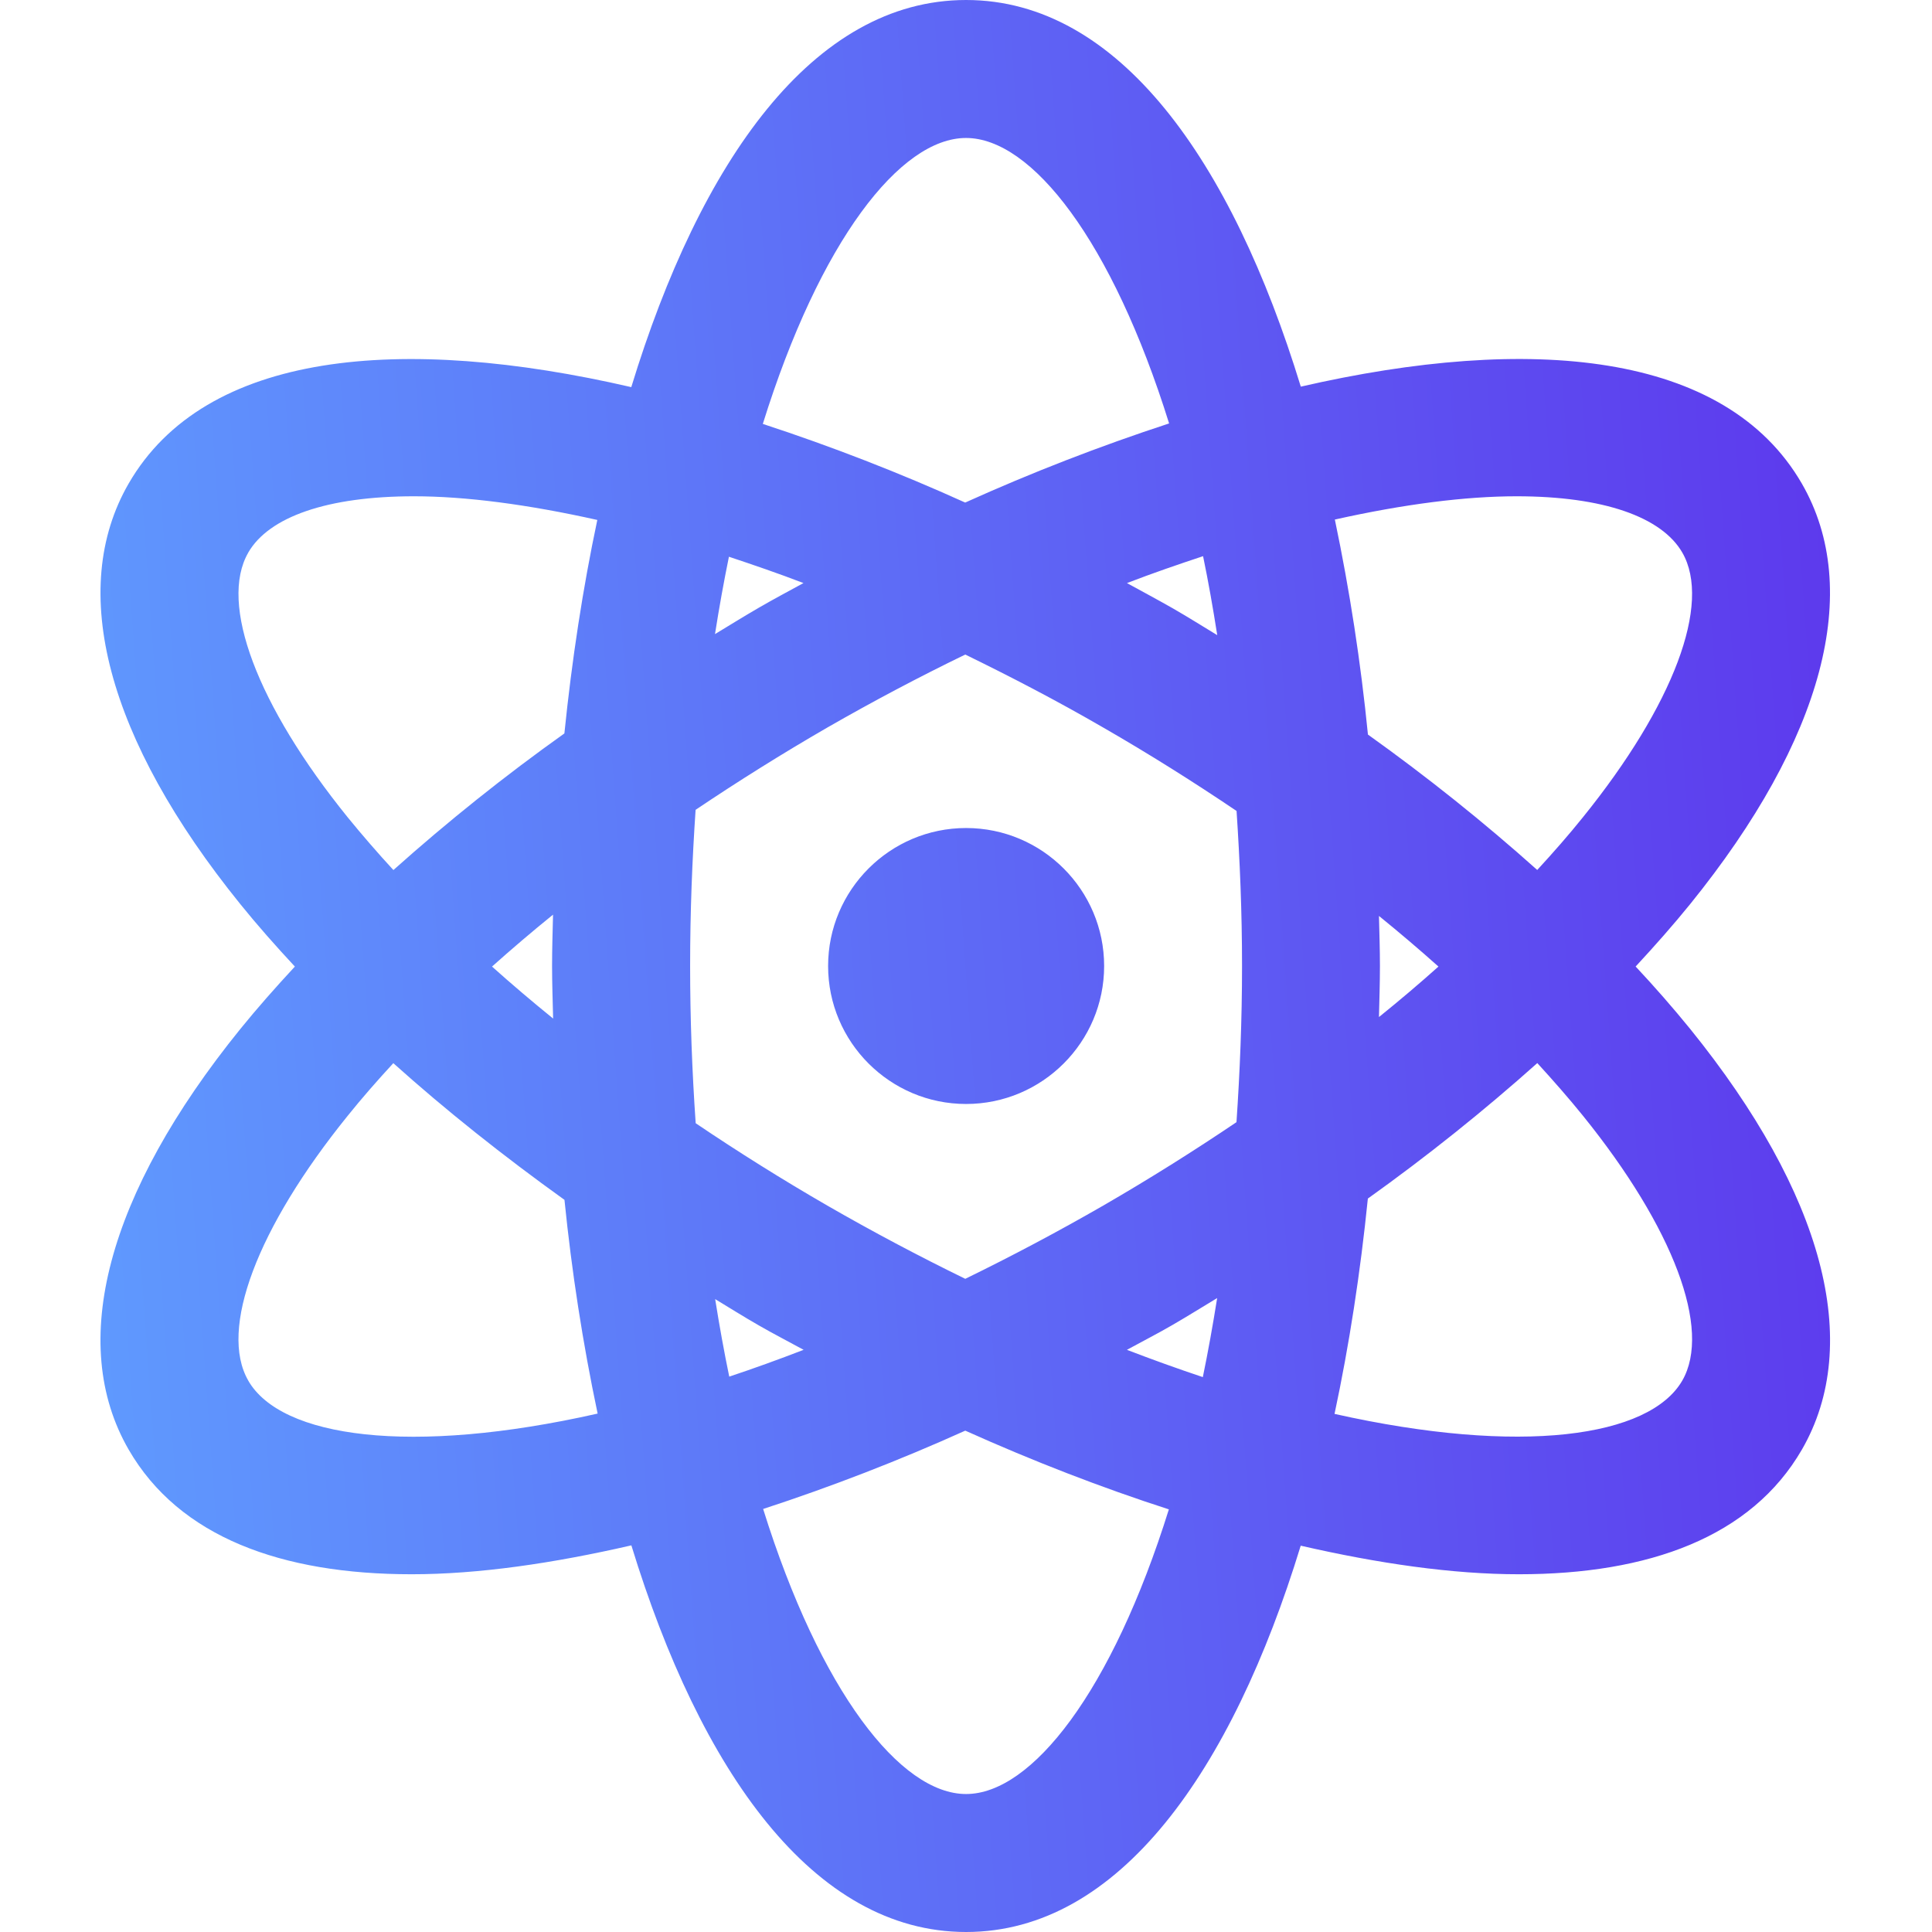 <svg width="24" height="24" viewBox="0 0 24 24" fill="none" xmlns="http://www.w3.org/2000/svg">
<g clip-path="url(#clip0_2607_2354)">
<path d="M20.318 12.007C20.558 11.748 20.787 11.489 20.996 11.231C22.653 9.183 23.145 7.327 22.383 6.007C21.433 4.364 19.003 4.15 16.159 4.803C15.303 2.006 13.902 0 12.001 0C10.1 0 8.698 2.007 7.842 4.809C4.989 4.15 2.55 4.359 1.598 6.007C0.836 7.327 1.329 9.183 2.985 11.231C3.194 11.49 3.423 11.749 3.663 12.007C3.423 12.266 3.194 12.525 2.985 12.783C1.328 14.831 0.836 16.687 1.598 18.007C2.226 19.094 3.499 19.556 5.113 19.556C5.945 19.556 6.873 19.42 7.843 19.197C8.7 21.994 10.1 24 12.001 24C13.902 24 15.302 21.997 16.158 19.201C17.121 19.422 18.042 19.556 18.869 19.556C20.482 19.556 21.756 19.093 22.384 18.007C23.146 16.687 22.653 14.831 20.997 12.783C20.78 12.516 20.554 12.258 20.319 12.007H20.318ZM18.839 6.165C19.917 6.165 20.642 6.421 20.898 6.864C21.264 7.498 20.79 8.758 19.663 10.153C19.488 10.371 19.297 10.589 19.096 10.807C18.426 10.208 17.724 9.647 16.993 9.125C16.904 8.228 16.767 7.337 16.582 6.454C17.437 6.263 18.204 6.165 18.839 6.165ZM13.705 14.976C13.144 15.299 12.573 15.602 11.991 15.886C11.409 15.602 10.838 15.299 10.277 14.976C9.72 14.654 9.175 14.313 8.642 13.953C8.597 13.303 8.573 12.652 8.573 12C8.573 11.323 8.599 10.68 8.641 10.06C9.175 9.701 9.72 9.36 10.277 9.038C10.838 8.716 11.409 8.413 11.991 8.131C12.55 8.404 13.118 8.698 13.705 9.038C14.28 9.369 14.832 9.717 15.361 10.074C15.402 10.689 15.429 11.328 15.429 12C15.429 12.677 15.402 13.32 15.36 13.94C14.831 14.297 14.279 14.644 13.705 14.976ZM15.12 16.125C15.066 16.464 15.007 16.792 14.942 17.107C14.625 17.001 14.311 16.888 13.999 16.768C14.187 16.665 14.378 16.568 14.562 16.461C14.752 16.351 14.934 16.237 15.12 16.125ZM9.983 16.768C9.667 16.89 9.359 17.001 9.059 17.101C8.995 16.792 8.937 16.471 8.884 16.138C9.062 16.246 9.237 16.356 9.42 16.461C9.605 16.568 9.795 16.665 9.983 16.768ZM6.87 12.652C6.612 12.443 6.359 12.228 6.112 12.007C6.355 11.79 6.607 11.575 6.87 11.362C6.865 11.575 6.858 11.788 6.858 12.001C6.858 12.218 6.866 12.435 6.871 12.652H6.87ZM8.882 7.877C8.934 7.545 8.992 7.224 9.055 6.916C9.358 7.017 9.663 7.121 9.981 7.243C9.793 7.346 9.604 7.446 9.42 7.553C9.237 7.659 9.061 7.769 8.882 7.877ZM14 7.243C14.325 7.118 14.637 7.011 14.945 6.909C15.01 7.223 15.068 7.551 15.121 7.89C14.935 7.777 14.752 7.662 14.562 7.553C14.376 7.447 14.187 7.346 13.999 7.243H14ZM17.131 11.379C17.387 11.587 17.633 11.796 17.869 12.007C17.633 12.218 17.387 12.427 17.13 12.634C17.135 12.423 17.142 12.211 17.142 12C17.142 11.793 17.135 11.586 17.13 11.379H17.131ZM12 1.714C12.816 1.714 13.814 2.989 14.523 5.26C13.662 5.542 12.816 5.87 11.99 6.243C11.17 5.872 10.331 5.546 9.476 5.266C10.185 2.991 11.184 1.714 12 1.714ZM3.084 6.864C3.34 6.421 4.065 6.165 5.143 6.165C5.783 6.165 6.556 6.266 7.42 6.459C7.24 7.308 7.104 8.199 7.011 9.111C6.272 9.637 5.563 10.204 4.887 10.808C4.691 10.595 4.502 10.377 4.32 10.154C3.192 8.759 2.718 7.498 3.084 6.865L3.084 6.864ZM3.084 17.15C2.718 16.516 3.191 15.256 4.319 13.861C4.494 13.643 4.685 13.425 4.886 13.207C5.532 13.787 6.246 14.355 7.012 14.905C7.102 15.797 7.239 16.683 7.424 17.56C5.098 18.085 3.492 17.858 3.084 17.151V17.15ZM12.001 22.286C11.186 22.286 10.189 21.014 9.48 18.745C10.334 18.466 11.172 18.141 11.991 17.772C12.836 18.152 13.685 18.48 14.52 18.75C13.812 21.015 12.816 22.286 12.001 22.286ZM20.898 17.15C20.491 17.855 18.893 18.082 16.578 17.564C16.761 16.707 16.899 15.808 16.992 14.889C17.724 14.366 18.426 13.805 19.097 13.206C19.297 13.425 19.488 13.642 19.664 13.86C20.791 15.255 21.264 16.515 20.898 17.15ZM13.716 12C13.716 12.945 12.947 13.714 12.001 13.714C11.056 13.714 10.287 12.945 10.287 12C10.287 11.055 11.056 10.286 12.001 10.286C12.947 10.286 13.716 11.055 13.716 12Z" fill="url(#paint0_linear_2607_2354)"/>
</g>
<defs>
<linearGradient id="paint0_linear_2607_2354" x1="0.431" y1="24.856" x2="25.28" y2="23.062" gradientUnits="userSpaceOnUse">
<stop stop-color="#5F9FFF"/>
<stop offset="1" stop-color="#5D34EC"/>
</linearGradient>
<clipPath id="clip0_2607_2354">
<rect width="24" height="24" fill="white"/>
</clipPath>
</defs>
</svg>
